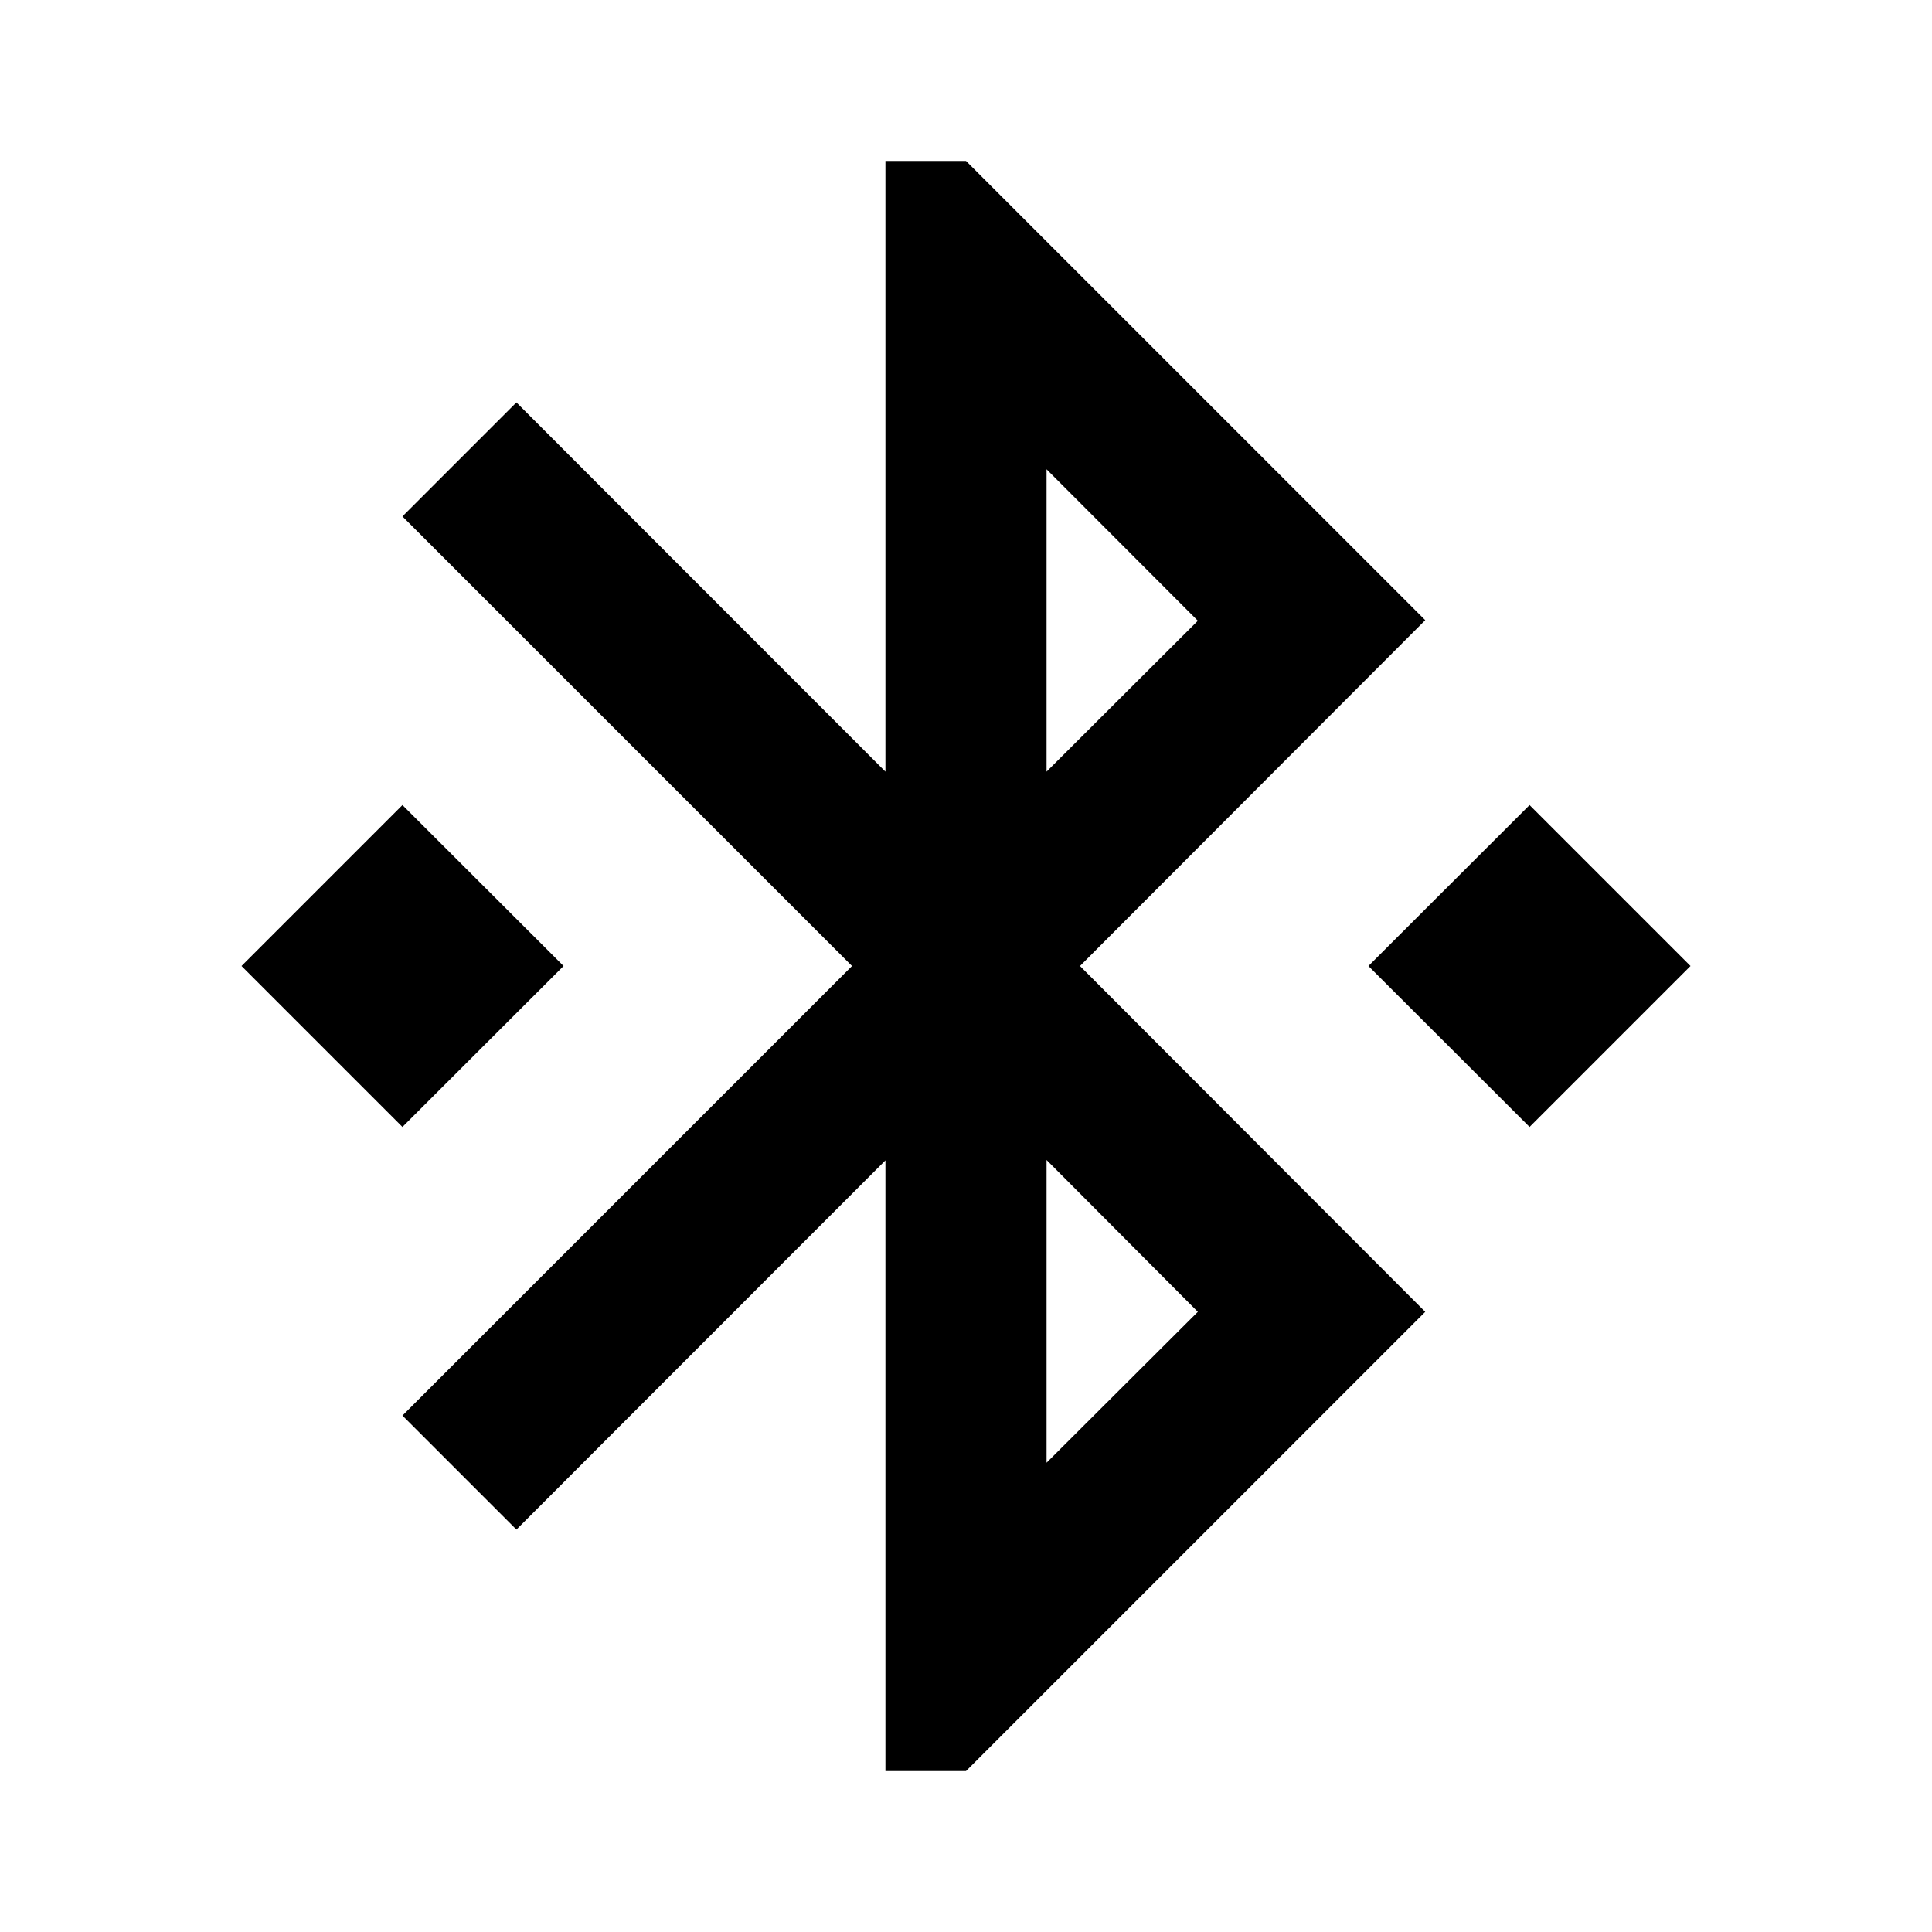 <svg height="1000" width="1000.0" xmlns="http://www.w3.org/2000/svg"><path d="m291.7 500l-83.4-83.3-83.3 83.3 83.3 83.3 83.4-83.3z m446-179l-237.7-237.7h-41.7v316.1l-191-191.1-59 59 232.7 232.7-232.7 232.7 59 59 191-191.1v316.1h41.7l237.7-237.7-178.7-179 178.7-179z m-196-78.1l78.3 78.4-78.3 78.1v-156.5z m78.3 436.1l-78.3 78.1v-156.7l78.3 78.6z m171.7-262.3l-83.4 83.3 83.4 83.3 83.3-83.3-83.3-83.3z" /></svg>